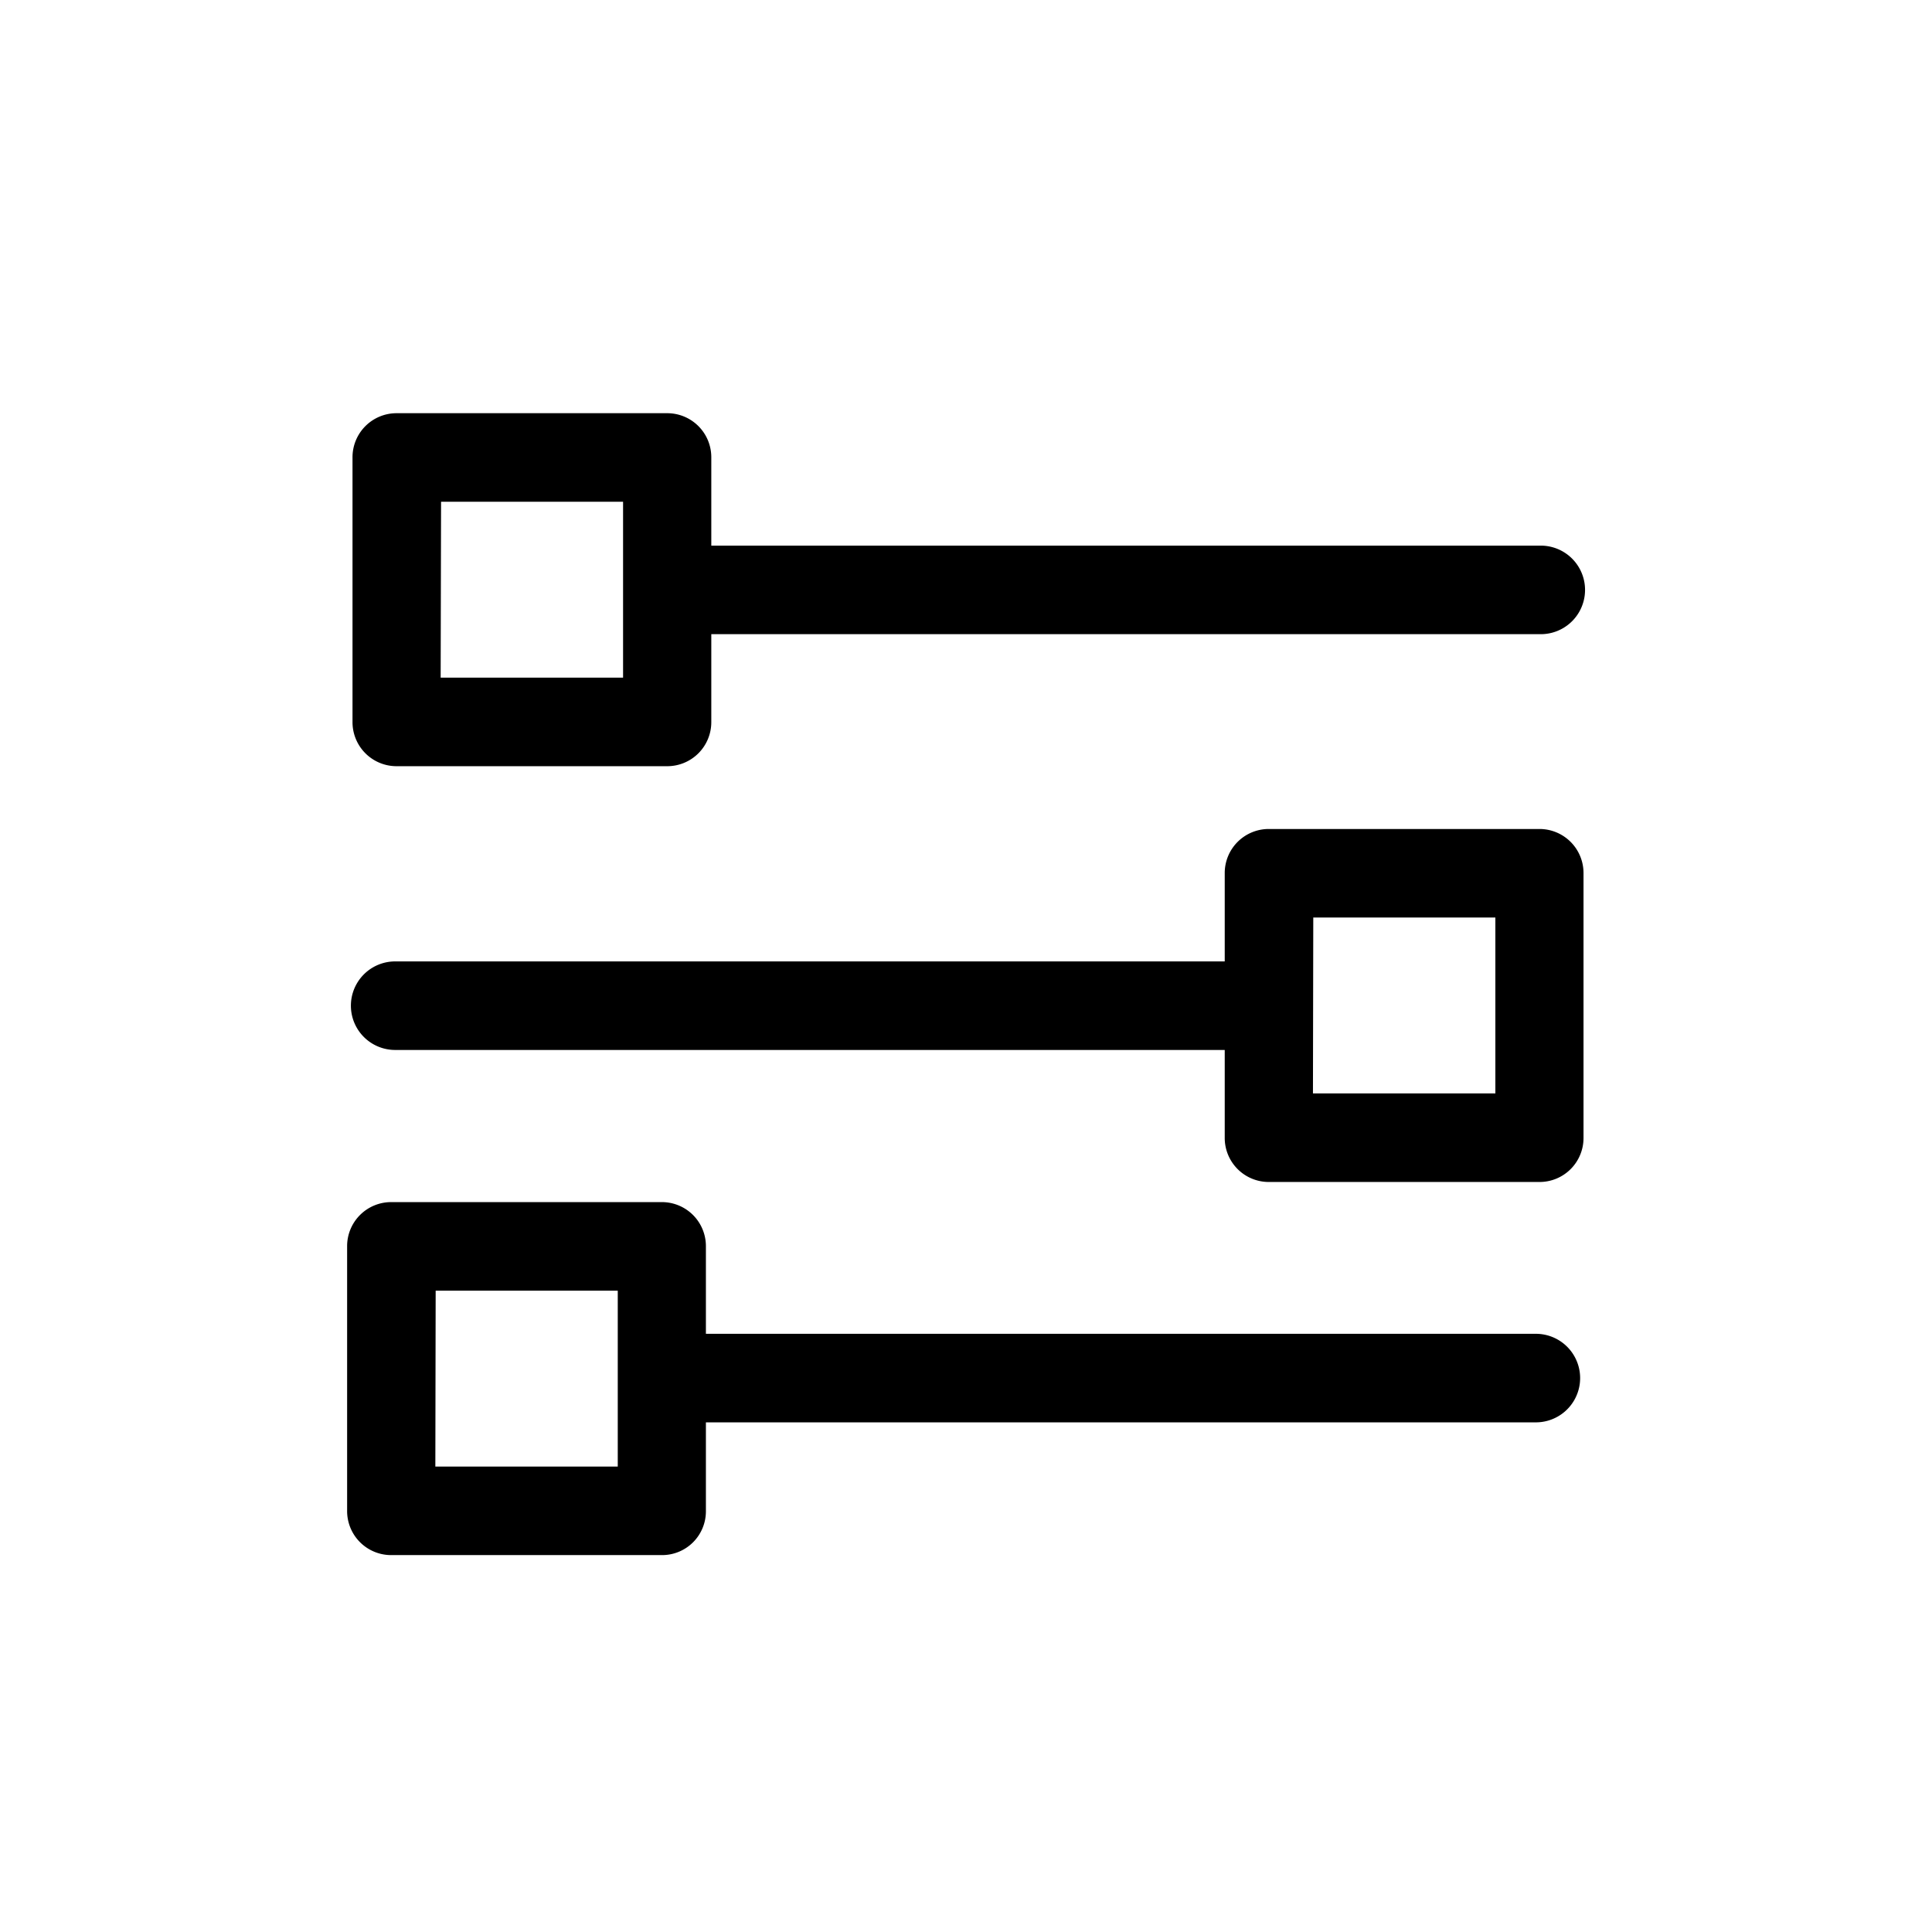 <svg xmlns="http://www.w3.org/2000/svg" width="24" height="24" viewBox="0 0 24 24"><defs><style>.a{fill:none;}.b{}</style></defs><g transform="translate(-1784 -433)"><rect class="a" width="24" height="24" transform="translate(1784 433)"/><g transform="translate(1727.112 338.133)"><path class="b" d="M299.045,197.2h-10.4a.548.548,0,1,1,0-1.1h10.4a.548.548,0,1,1,0,1.1Z" transform="translate(-223.017 -94.455)"/><path class="b" d="M69.009,104.385H65.648a.547.547,0,0,1-.548-.548v-3.289a.547.547,0,0,1,.548-.548h3.361a.547.547,0,0,1,.548.548v3.291A.547.547,0,0,1,69.009,104.385Zm-2.814-1.1h2.266V101.1H66.2Zm13.6,9.251H69.4a.548.548,0,0,1,0-1.1h10.4a.548.548,0,0,1,0,1.1Z" transform="translate(-3.833)"/><path class="b" d="M65.111,676.985H61.748a.547.547,0,0,1-.548-.548v-3.289a.547.547,0,0,1,.548-.548h3.361a.547.547,0,0,1,.548.548v3.291A.544.544,0,0,1,65.111,676.985Zm-2.815-1.1h2.266V673.7H62.3Z" transform="translate(0 -562.8)"/><path class="b" d="M75.047,499h-10.4a.548.548,0,0,1,0-1.1h10.4a.548.548,0,0,1,0,1.1Z" transform="translate(-2.85 -391.09)"/><path class="b" d="M702.111,406.185h-3.363a.547.547,0,0,1-.548-.548v-3.289a.547.547,0,0,1,.548-.548h3.361a.547.547,0,0,1,.548.548v3.289A.546.546,0,0,1,702.111,406.185Zm-2.815-1.1h2.266V402.9H699.3Z" transform="translate(-626.098 -296.635)"/></g></g></svg>
